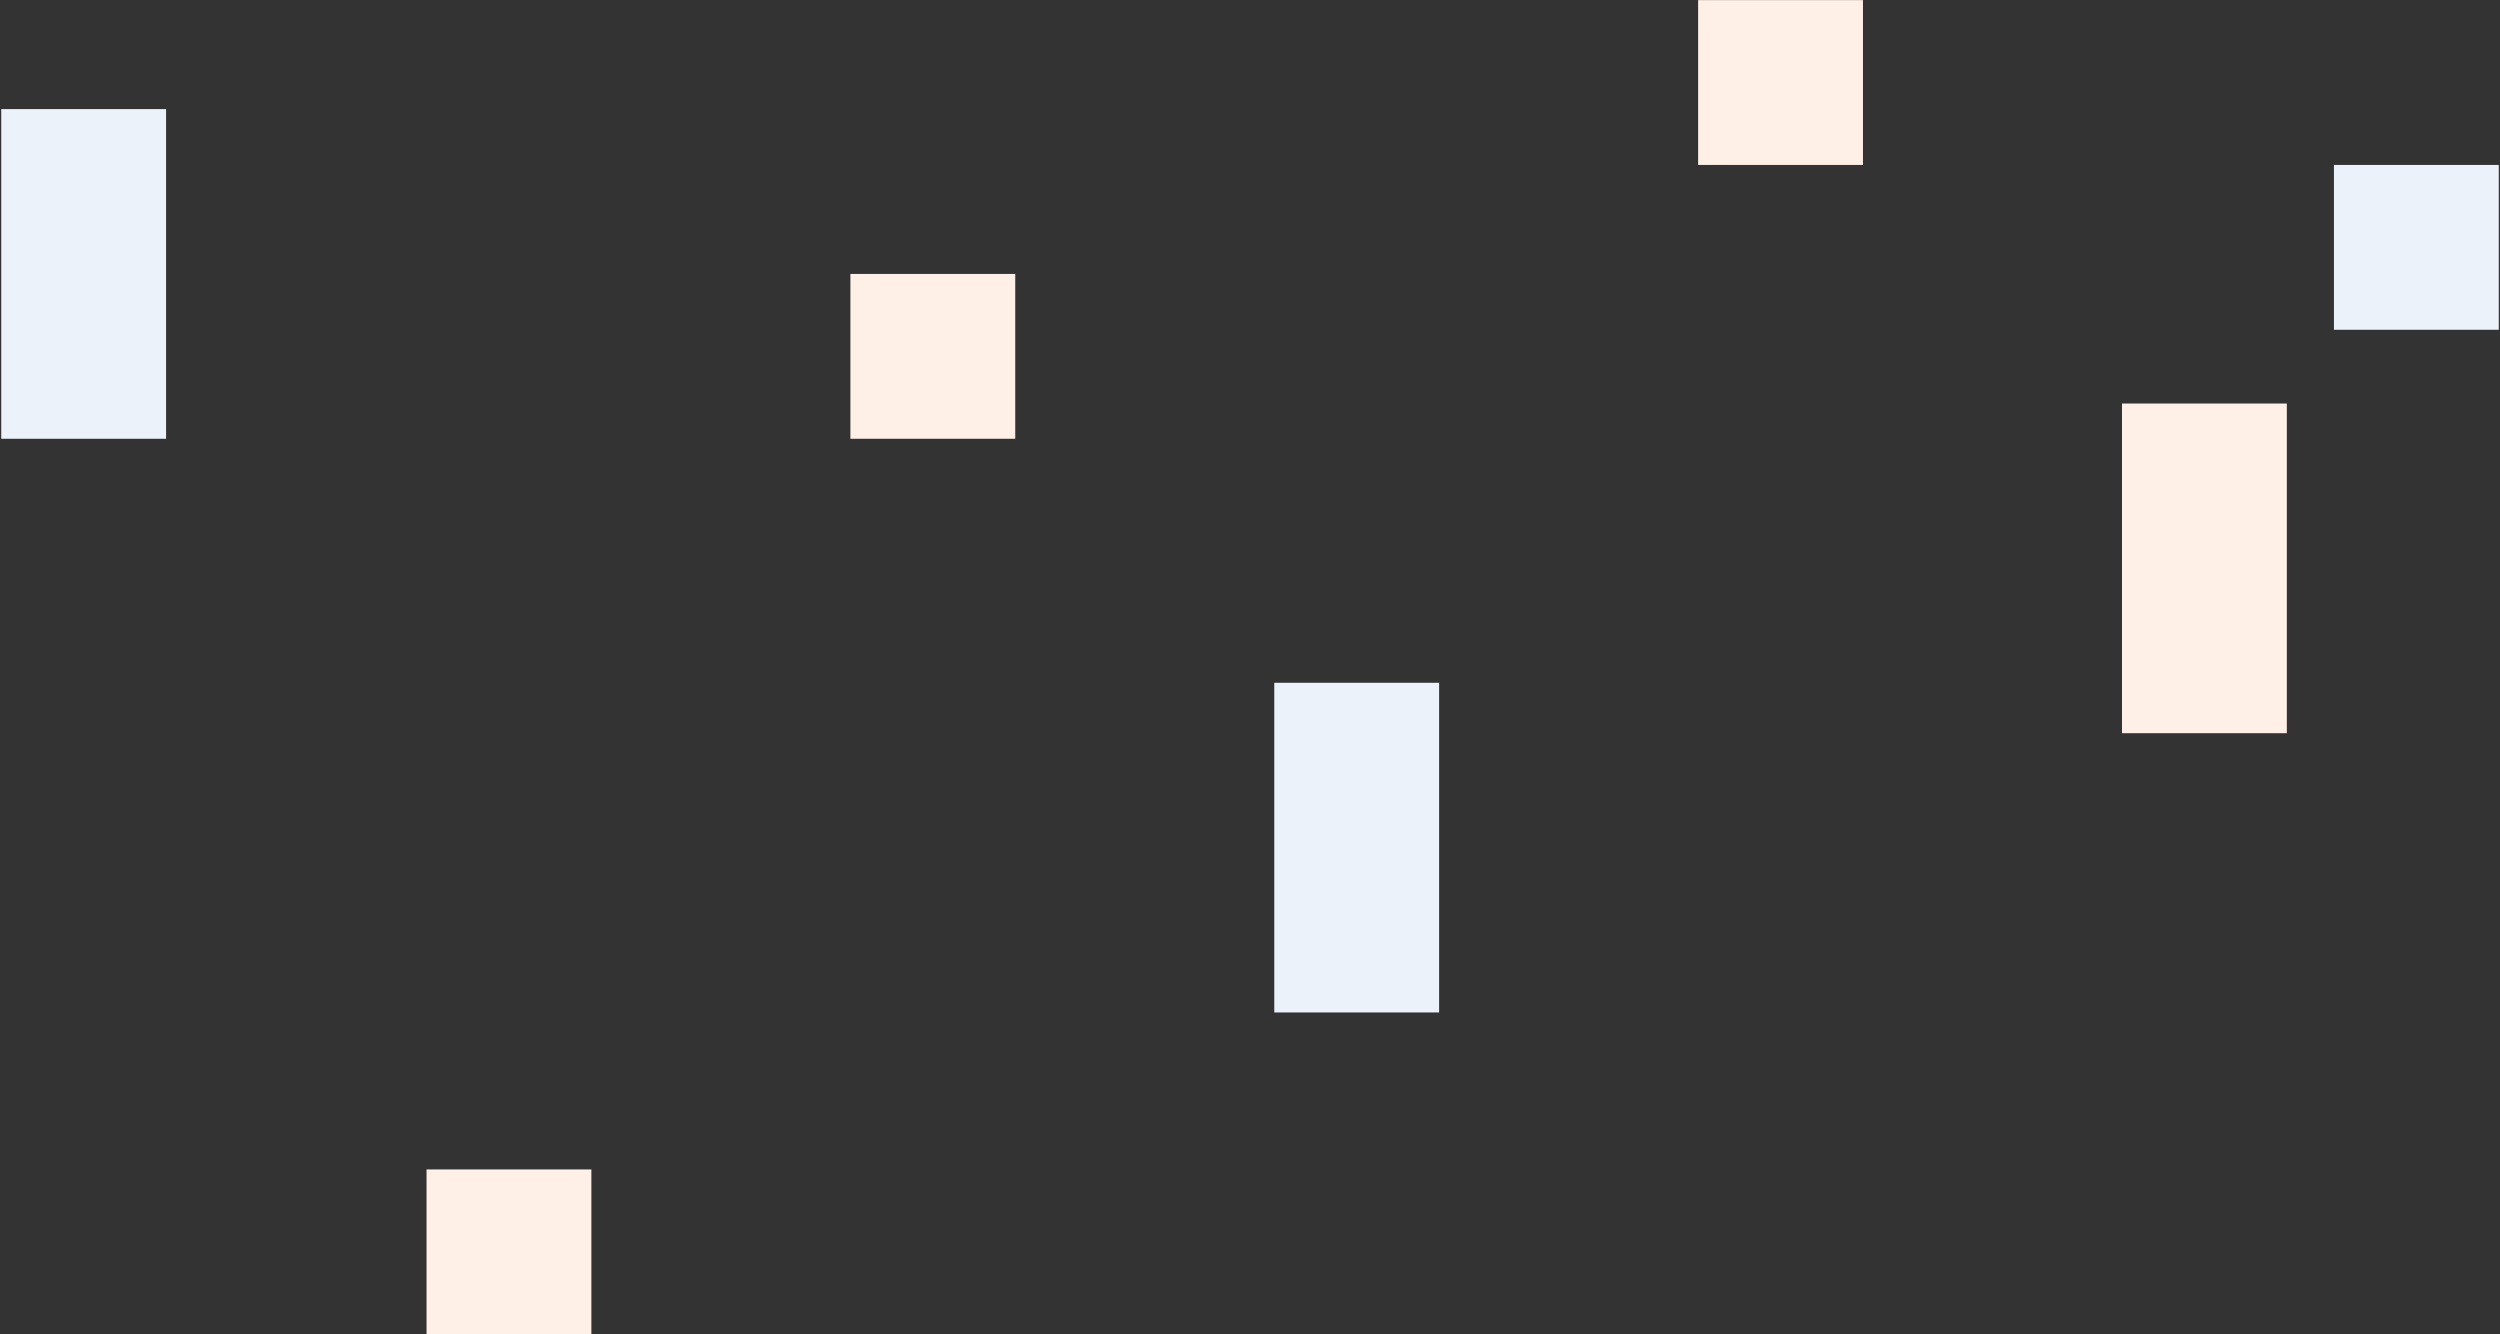 <svg width="1274" height="680" viewBox="0 0 1274 680" fill="none" xmlns="http://www.w3.org/2000/svg">
<rect x="0" y="0" width="1274" height="680" fill="#333333" stroke="none"/>
<g style="mix-blend-mode:plus-darker">
<rect x="1189.37" y="84.051" width="84" height="84" fill="#EBF2F9"/>
<rect x="865.369" y="0.051" width="84" height="84" fill="#FEF0E6"/>
<rect x="217.369" y="595.948" width="84" height="84" fill="#FEF0E6"/>
<rect x="433.369" y="139.599" width="84" height="84" fill="#FEF0E6"/>
<rect x="1081.37" y="205.637" width="84" height="168" fill="#FEF0E6"/>
<rect x="649.369" y="347.948" width="84" height="168" fill="#EBF2F9"/>
<rect x="0.631" y="55.599" width="84" height="168" fill="#EBF2F9"/>
</g>
</svg>
